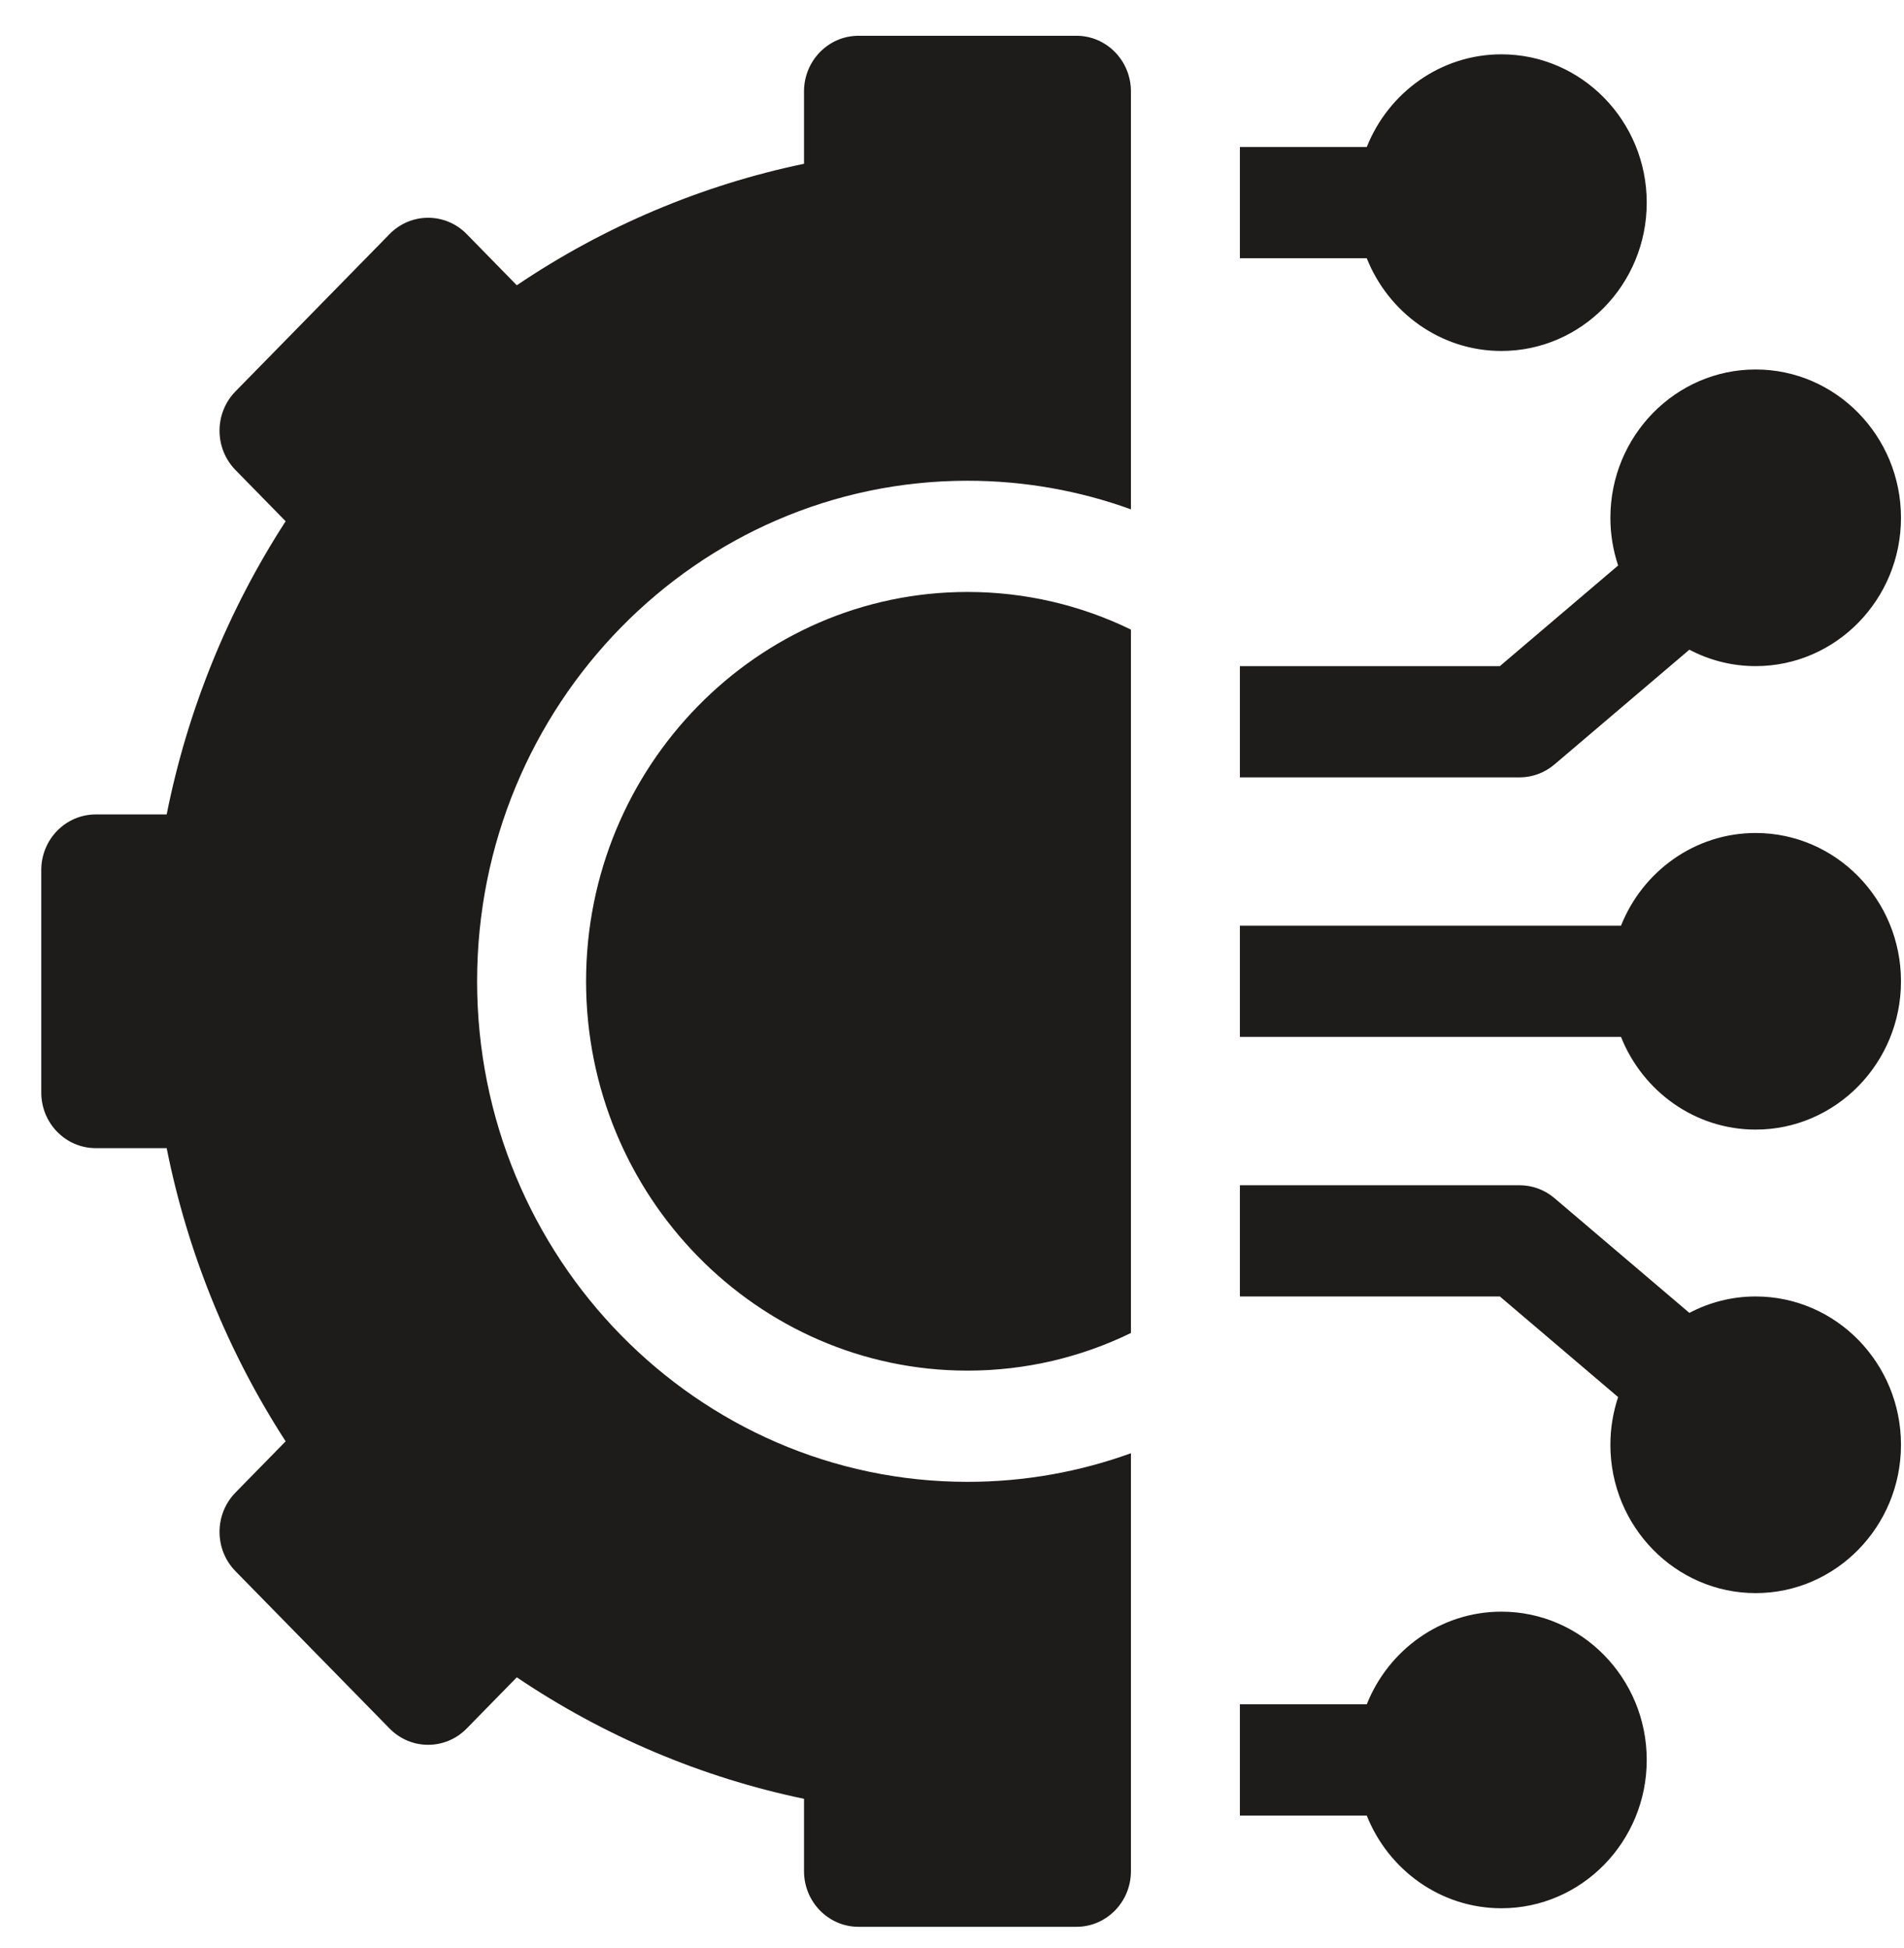 <svg width="43" height="44" viewBox="0 0 43 44" fill="none" xmlns="http://www.w3.org/2000/svg">
<path d="M33.908 7.927C32.534 7.927 31.355 7.059 30.867 5.833H28.002V3.321H30.867C31.355 2.094 32.534 1.227 33.908 1.227C35.718 1.227 37.19 2.73 37.19 4.577C37.19 6.424 35.718 7.927 33.908 7.927Z" fill="#1E1B1B"/>
<path d="M39.65 15.045C39.111 15.045 38.602 14.911 38.153 14.674L35.106 17.266C34.885 17.454 34.606 17.558 34.318 17.558H28.002V15.045H33.873L36.544 12.772C36.431 12.434 36.369 12.072 36.369 11.695C36.369 9.848 37.841 8.345 39.65 8.345C41.46 8.345 42.932 9.848 42.932 11.695C42.932 13.542 41.46 15.045 39.65 15.045Z" fill="#1E1B1B"/>
<path d="M39.65 25.513C38.276 25.513 37.097 24.646 36.609 23.42H28.002V20.907H36.609C37.097 19.681 38.276 18.814 39.65 18.814C41.46 18.814 42.932 20.316 42.932 22.164C42.932 24.011 41.46 25.513 39.65 25.513Z" fill="#1E1B1B"/>
<path d="M35.106 27.061L38.153 29.653C38.602 29.416 39.111 29.282 39.65 29.282C41.46 29.282 42.932 30.785 42.932 32.632C42.932 34.479 41.46 35.982 39.65 35.982C37.841 35.982 36.369 34.479 36.369 32.632C36.369 32.255 36.431 31.893 36.544 31.555L33.873 29.282H28.002V26.77H34.318C34.606 26.77 34.885 26.873 35.106 27.061Z" fill="#1E1B1B"/>
<path d="M33.908 36.401C35.718 36.401 37.19 37.903 37.19 39.75C37.19 41.597 35.718 43.1 33.908 43.1C32.534 43.1 31.355 42.233 30.867 41.007H28.002V38.494H30.867C31.355 37.268 32.534 36.401 33.908 36.401Z" fill="#1E1B1B"/>
<path d="M13.236 22.163C13.236 17.315 17.1 13.37 21.85 13.37C23.17 13.37 24.422 13.675 25.541 14.22V30.107C24.422 30.652 23.17 30.957 21.85 30.957C17.1 30.957 13.236 27.012 13.236 22.163Z" fill="#1E1B1B"/>
<path d="M24.311 43.519H19.389C18.709 43.519 18.158 42.956 18.158 42.263V40.628C15.849 40.147 13.64 39.213 11.671 37.884L10.539 39.041C10.058 39.531 9.279 39.531 8.799 39.041L5.318 35.487C4.838 34.997 4.838 34.202 5.318 33.711L6.451 32.554C5.15 30.545 4.234 28.289 3.764 25.932H2.162C1.483 25.932 0.932 25.37 0.932 24.676V19.651C0.932 18.957 1.483 18.395 2.162 18.395H3.764C4.234 16.038 5.15 13.782 6.451 11.773L5.318 10.616C5.087 10.38 4.958 10.061 4.958 9.728C4.958 9.395 5.087 9.075 5.318 8.84L8.799 5.286C9.279 4.796 10.058 4.796 10.539 5.286L11.671 6.443C13.64 5.114 15.849 4.18 18.158 3.699V2.064C18.158 1.371 18.709 0.808 19.389 0.808H24.311C24.99 0.808 25.541 1.371 25.541 2.064V11.504C24.386 11.086 23.143 10.858 21.85 10.858C15.743 10.858 10.775 15.93 10.775 22.163C10.775 28.398 15.743 33.469 21.85 33.469C23.143 33.469 24.386 33.241 25.541 32.823V42.263C25.541 42.956 24.99 43.519 24.311 43.519Z" fill="#1E1B1B"/>
</svg>
